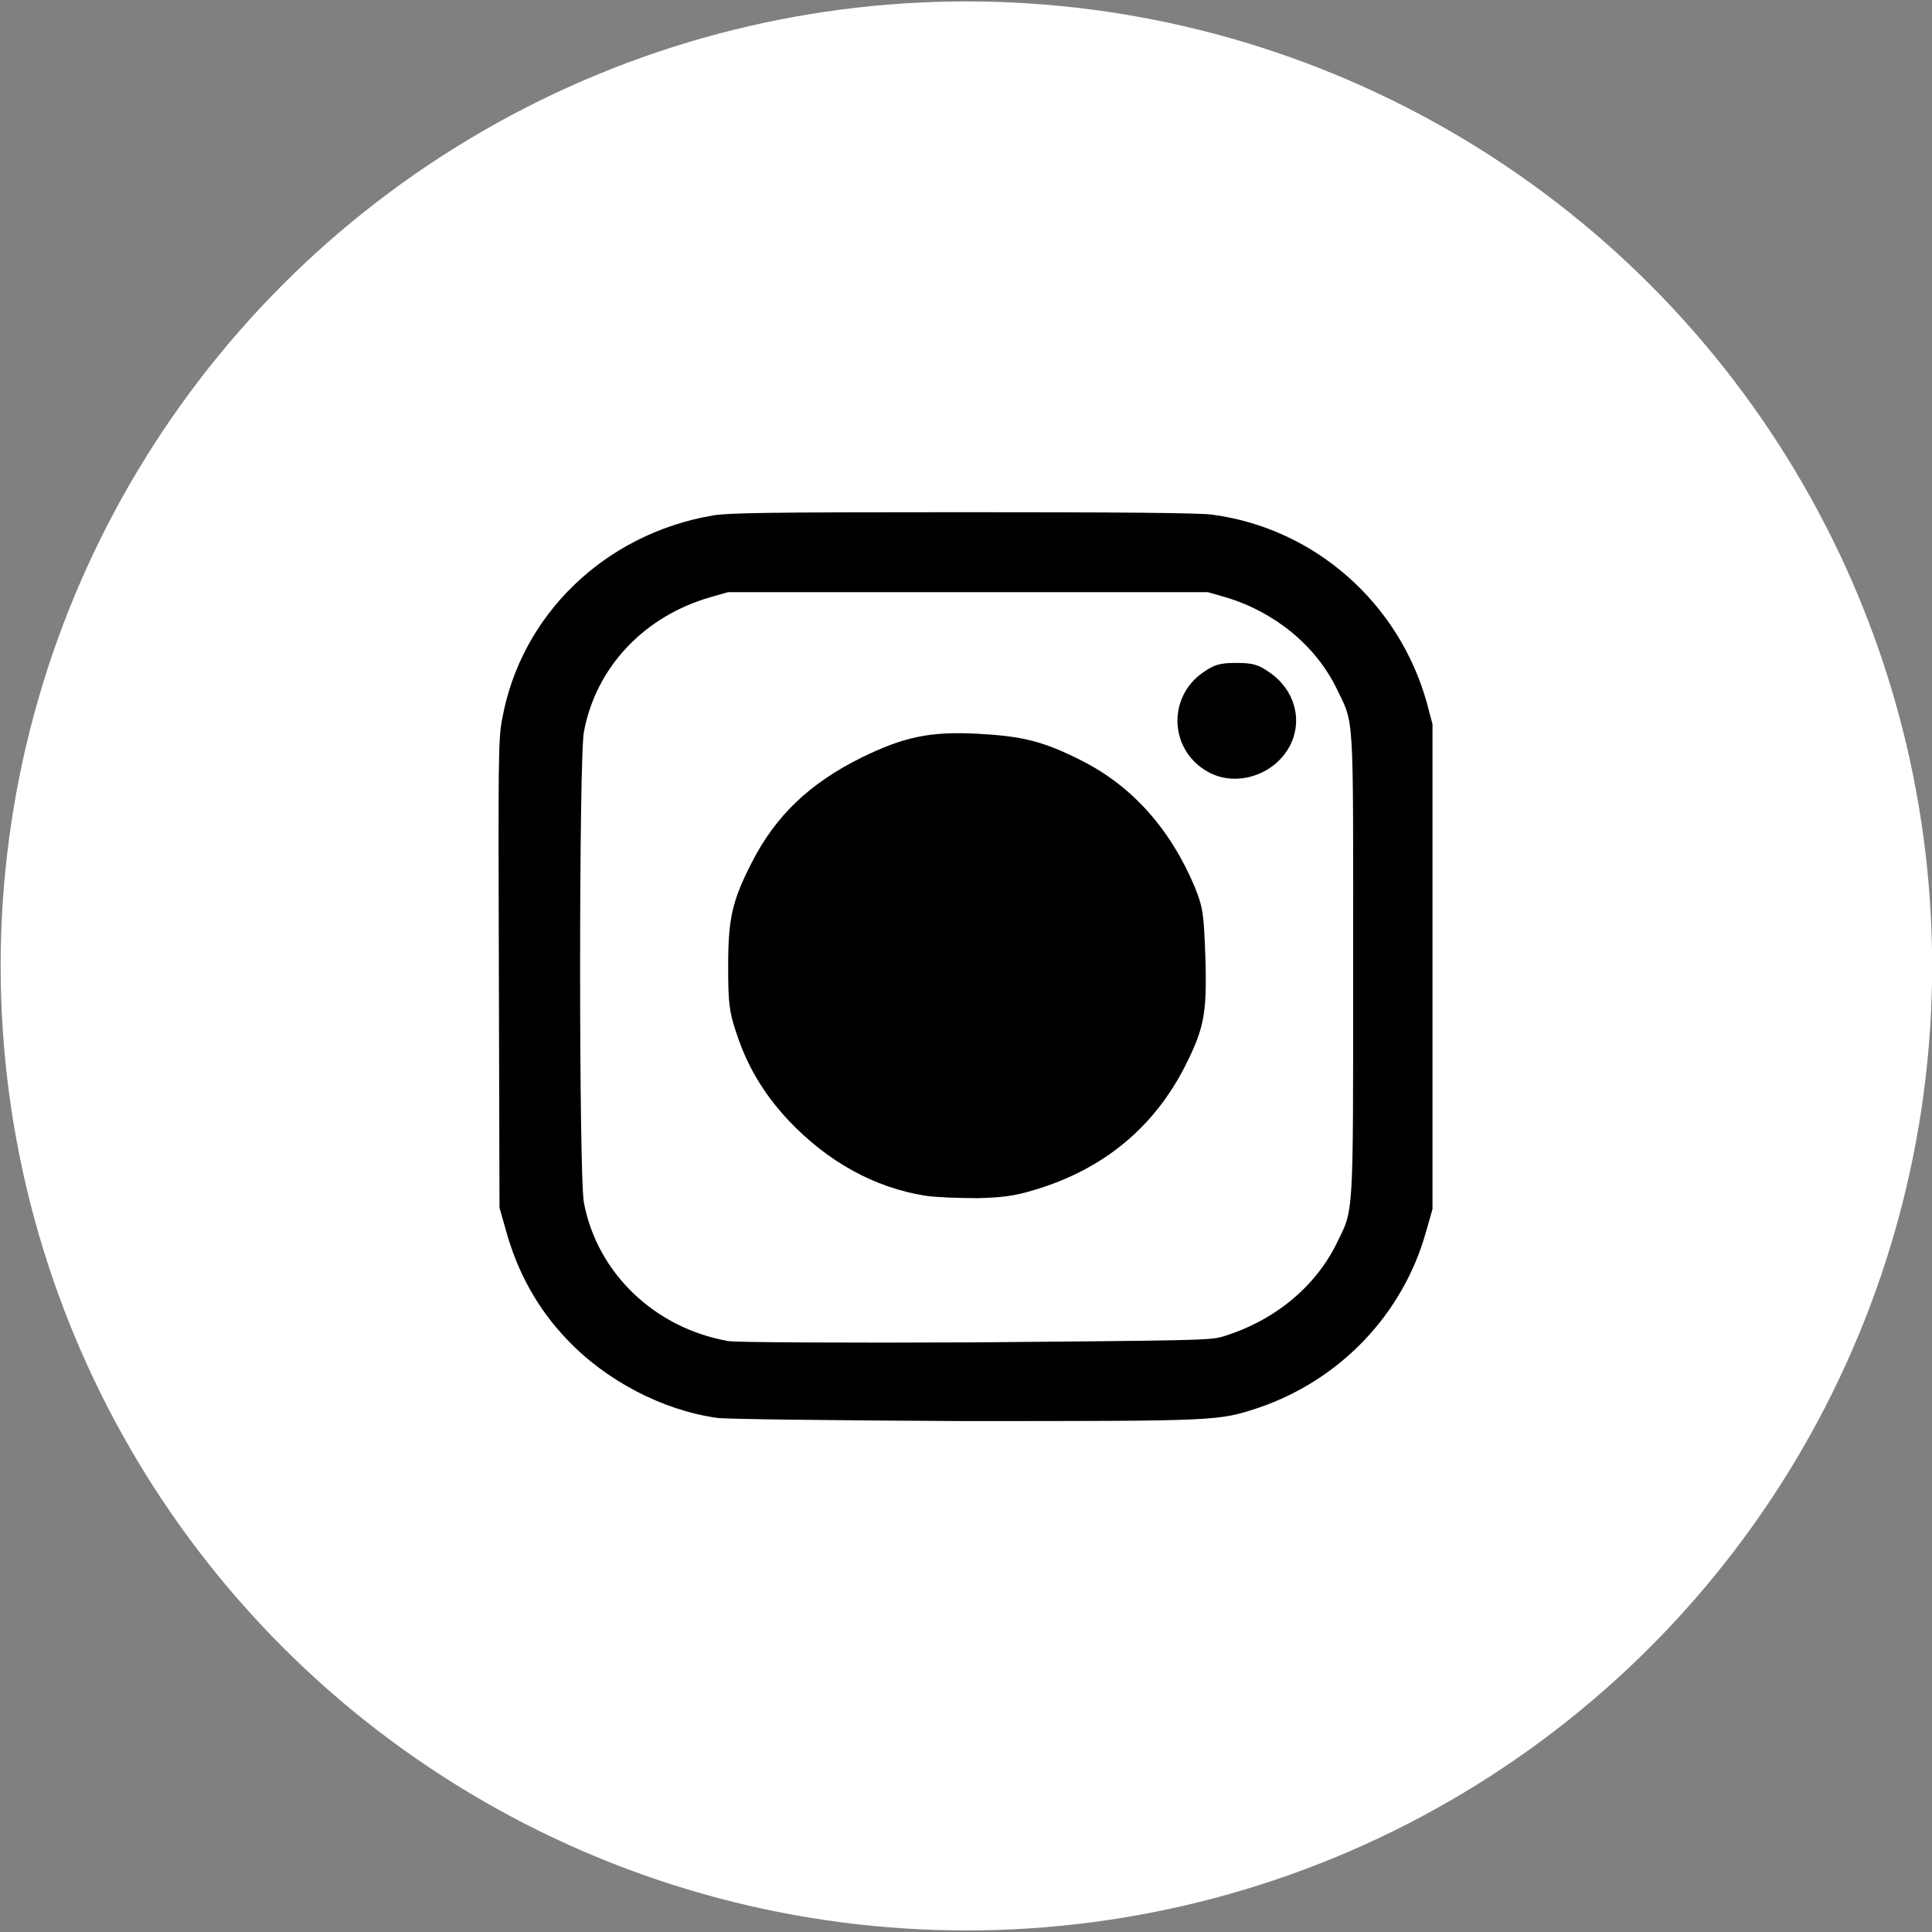 <?xml version="1.0" encoding="utf-8"?>
<!-- Generator: Adobe Illustrator 21.0.2, SVG Export Plug-In . SVG Version: 6.00 Build 0)  -->
<svg version="1.1"
	 id="svg3813" inkscape:version="0.92.1 r15371" sodipodi:docname="instagramhover.svg" xmlns:cc="http://creativecommons.org/ns#" xmlns:dc="http://purl.org/dc/elements/1.1/" xmlns:inkscape="http://www.inkscape.org/namespaces/inkscape" xmlns:osb="http://www.openswatchbook.org/uri/2009/osb" xmlns:rdf="http://www.w3.org/1999/02/22-rdf-syntax-ns#" xmlns:sodipodi="http://sodipodi.sourceforge.net/DTD/sodipodi-0.dtd" xmlns:svg="http://www.w3.org/2000/svg"
	 xmlns="http://www.w3.org/2000/svg" xmlns:xlink="http://www.w3.org/1999/xlink" x="0px" y="0px" viewBox="0 0 304.4 304.4"
	 style="enable-background:new 0 0 304.4 304.4;" xml:space="preserve">
<rect x="0" y="0" width="304.4" height="304.4" fill="#808080" stroke="none"/>
<style type="text/css">
	.st0{fill:#FFFFFF;stroke:#FFFFFF;stroke-width:5.563;}
	.st1{fill:#FFFFFF;fill-opacity:0;}
	.st2{fill:none;}
</style>
<sodipodi:namedview  bordercolor="#666666" borderopacity="1" gridtolerance="10" guidetolerance="10" id="namedview3815" inkscape:current-layer="svg3813" inkscape:cx="174.42403" inkscape:cy="175.82062" inkscape:pageopacity="0" inkscape:pageshadow="2" inkscape:snap-bbox="true" inkscape:snap-bbox-midpoints="true" inkscape:window-height="1017" inkscape:window-maximized="1" inkscape:window-width="1920" inkscape:window-x="-8" inkscape:window-y="-8" inkscape:zoom="2" objecttolerance="10" pagecolor="#ffffff" showgrid="false">
	</sodipodi:namedview>
<g id="g3811" transform="matrix(1.281,0,0,1.253,-38.223,-47.915)">
	<title  id="title3808" style="stroke:url(#linearGradient4746)">Layer 1</title>
	<ellipse id="svg_1" class="st0" cx="148.7" cy="159.7" rx="116" ry="118.5"/>
	<path id="path8598" inkscape:connector-curvature="0" d="M-50.7,236.4c-6.3-1-12.1-4.3-16.9-9.5c-3.1-3.4-5.1-6.9-6.4-11
		c-0.9-2.7-1-3.9-1-8.4c0-6,0.5-8.2,2.9-13c3-6,7.2-10,13.5-13.2c5.2-2.6,8.4-3.3,14.2-3c5.5,0.3,8.1,0.9,12.9,3.4
		c6.2,3.2,10.9,8.6,13.9,15.9c1,2.6,1.1,3.2,1.3,9c0.2,7-0.2,8.8-2.5,13.5c-3.7,7.4-9.5,12.5-17.4,15.2c-3,1-4.4,1.3-8,1.4
		C-46.5,236.7-49.5,236.6-50.7,236.4L-50.7,236.4z"/>
	<path id="path8600" inkscape:connector-curvature="0" d="M-50.7,236.4c-6.3-1-12.1-4.3-16.9-9.5c-3.1-3.4-5.1-6.9-6.4-11
		c-0.9-2.7-1-3.9-1-8.4c0-6,0.5-8.2,2.9-13c3-6,7.2-10,13.5-13.2c5.2-2.6,8.4-3.3,14.2-3c5.5,0.3,8.1,0.9,12.9,3.4
		c6.2,3.2,10.9,8.6,13.9,15.9c1,2.6,1.1,3.2,1.3,9c0.2,7-0.2,8.8-2.5,13.5c-3.7,7.4-9.5,12.5-17.4,15.2c-3,1-4.4,1.3-8,1.4
		C-46.5,236.7-49.5,236.6-50.7,236.4L-50.7,236.4z"/>
	<path id="path8602" inkscape:connector-curvature="0" d="M143.7,188.6c-6.3-1-12.1-4.3-16.9-9.5c-3.1-3.4-5.1-6.9-6.4-11
		c-0.9-2.7-1-3.9-1-8.4c0-6,0.5-8.2,2.9-13c3-6,7.2-10,13.5-13.2c5.2-2.6,8.4-3.3,14.2-3c5.5,0.3,8.1,0.9,12.9,3.4
		c6.2,3.2,10.9,8.6,13.9,15.9c1,2.6,1.1,3.2,1.3,9c0.2,7-0.2,8.8-2.5,13.5c-3.7,7.4-9.5,12.5-17.4,15.2c-3,1-4.4,1.3-8,1.4
		C147.8,188.9,144.9,188.8,143.7,188.6z"/>
	<path id="path8604" inkscape:connector-curvature="0" d="M178.6,135.4c-4.9-2.6-5.3-9.4-0.8-12.6c1.4-1,2.1-1.2,4.1-1.2
		c2,0,2.7,0.2,4.1,1.2c3.1,2.2,4.1,6,2.5,9.2C186.6,135.7,182,137.2,178.6,135.4z"/>
</g>
<path id="path4750" inkscape:connector-curvature="0" class="st1" d="M403.7,203.3c-19.7-3.1-34-16.3-50.5-46.8
	c-5.4-9.9-14.3-29.5-14.8-32.3c-0.6-3.6,0.5-3.8,14.1-3.8c12.1,0,12.1,0,13.7,1.6c0.9,0.9,2.8,4.5,4.3,8.1c4.9,11.7,12.8,25,16.5,28
	c2.5,1.9,4.7,1.5,6.3-1.2c1-1.8,1.3-3.8,1.6-10.4c0.6-17.5-0.8-22-7.9-24.2c-1.2-0.4-1.1-0.6,1.1-2.6l2.4-2.2h13.9
	c13.9,0,13.9,0,15.5,1.6l1.6,1.6l0,15.7c0,15.8,0.4,19.7,2.4,22c1.7,1.9,3.7,1.4,6.5-1.8c5.2-5.7,11.5-16.8,16.7-29.8
	c1.7-4.2,2.5-5.4,3.9-6c1.2-0.5,6-0.7,15.1-0.6c12.6,0.2,13.4,0.3,14.7,1.6c1.1,1.1,1.3,1.8,1,3.6c-0.8,4.2-4.8,11.2-13.8,24.3
	c-5,7.2-9.2,13.9-9.5,14.9c-0.6,2.9,0.7,5.1,7.1,11.8c12.3,12.8,17,19.7,16.1,23.7c-0.8,3.6-1.9,3.9-15.4,3.9
	c-7.5,0-13.2-0.3-14.7-0.8c-3.2-1-7-4.3-13.7-12.1c-3-3.5-6.3-6.6-7.4-7.1c-4.4-1.8-7.3,2.1-8.3,11.6c-0.8,7.5-1.5,8-9.3,8.2
	C409.7,203.7,405.5,203.6,403.7,203.3L403.7,203.3z"/>
<path id="path4752" inkscape:connector-curvature="0" class="st1" d="M403.7,203.3c-19.7-3.1-34-16.3-50.5-46.8
	c-5.4-9.9-14.3-29.5-14.8-32.3c-0.6-3.6,0.5-3.8,14.1-3.8c12.1,0,12.1,0,13.7,1.6c0.9,0.9,2.8,4.5,4.3,8.1c4.9,11.7,12.8,25,16.5,28
	c2.5,1.9,4.7,1.5,6.3-1.2c1-1.8,1.3-3.8,1.6-10.4c0.6-17.5-0.8-22-7.9-24.2c-1.2-0.4-1.1-0.6,1.1-2.6l2.4-2.2h13.9
	c13.9,0,13.9,0,15.5,1.6l1.6,1.6l0,15.7c0,15.8,0.4,19.7,2.4,22c1.7,1.9,3.7,1.4,6.5-1.8c5.2-5.7,11.5-16.8,16.7-29.8
	c1.7-4.2,2.5-5.4,3.9-6c1.2-0.5,6-0.7,15.1-0.6c12.6,0.2,13.4,0.3,14.7,1.6c1.1,1.1,1.3,1.8,1,3.6c-0.8,4.2-4.8,11.2-13.8,24.3
	c-5,7.2-9.2,13.9-9.5,14.9c-0.6,2.9,0.7,5.1,7.1,11.8c12.3,12.8,17,19.7,16.1,23.7c-0.8,3.6-1.9,3.9-15.4,3.9
	c-7.5,0-13.2-0.3-14.7-0.8c-3.2-1-7-4.3-13.7-12.1c-3-3.5-6.3-6.6-7.4-7.1c-4.4-1.8-7.3,2.1-8.3,11.6c-0.8,7.5-1.5,8-9.3,8.2
	C409.7,203.7,405.5,203.6,403.7,203.3L403.7,203.3z"/>
<path id="path4856" inkscape:connector-curvature="0" class="st1" d="M403.7,203.3c-19.7-3.1-34-16.3-50.5-46.8
	c-5.4-9.9-14.3-29.5-14.8-32.3c-0.6-3.6,0.5-3.8,14.1-3.8c12.1,0,12.1,0,13.7,1.6c0.9,0.9,2.8,4.5,4.3,8.1c4.9,11.7,12.8,25,16.5,28
	c2.5,1.9,4.7,1.5,6.3-1.2c1-1.8,1.3-3.8,1.6-10.4c0.6-17.5-0.8-22-7.9-24.2c-1.2-0.4-1.1-0.6,1.1-2.6l2.4-2.2h13.9
	c13.9,0,13.9,0,15.5,1.6l1.6,1.6l0,15.7c0,15.8,0.4,19.7,2.4,22c1.7,1.9,3.7,1.4,6.5-1.8c5.2-5.7,11.5-16.8,16.7-29.8
	c1.7-4.2,2.5-5.4,3.9-6c1.2-0.5,6-0.7,15.1-0.6c12.6,0.2,13.4,0.3,14.7,1.6c1.1,1.1,1.3,1.8,1,3.6c-0.8,4-4.7,11.1-12.2,21.9
	c-4.1,5.9-7.5,11.1-7.5,11.4s-0.3,0.7-0.6,0.7s-1.2,1.3-2,2.9c-2.2,4.4-1.5,5.9,6,13.8c12.7,13.4,17.1,19.9,16.3,23.9
	c-0.8,3.6-1.9,3.9-15.4,3.9c-7.5,0-13.2-0.3-14.7-0.8c-3.2-1-7-4.3-13.7-12.1c-3-3.5-6.3-6.6-7.4-7.1c-4.4-1.8-7.3,2.1-8.3,11.6
	c-0.8,7.5-1.5,8-9.3,8.2C409.7,203.7,405.5,203.6,403.7,203.3L403.7,203.3z"/>
<path id="path4858" inkscape:connector-curvature="0" class="st1" d="M403.7,203.3c-19.7-3.1-34-16.3-50.5-46.8
	c-5.4-9.9-14.3-29.5-14.8-32.3c-0.6-3.6,0.5-3.8,14.1-3.8c12.1,0,12.1,0,13.7,1.6c0.9,0.9,2.8,4.5,4.3,8.1c4.9,11.7,12.8,25,16.5,28
	c2.5,1.9,4.7,1.5,6.3-1.2c1-1.8,1.3-3.8,1.6-10.4c0.6-17.5-0.8-22-7.9-24.2c-1.2-0.4-1.1-0.6,1.1-2.6l2.4-2.2h13.9
	c13.9,0,13.9,0,15.5,1.6l1.6,1.6l0,15.7c0,15.8,0.4,19.7,2.4,22c1.7,1.9,3.7,1.4,6.5-1.8c5.2-5.7,11.5-16.8,16.7-29.8
	c1.7-4.2,2.5-5.4,3.9-6c1.2-0.5,6-0.7,15.1-0.6c12.6,0.2,13.4,0.3,14.7,1.6c1.1,1.1,1.3,1.8,1,3.6c-0.8,4.2-4.8,11.2-13.8,24.3
	c-5,7.2-9.2,13.9-9.5,14.9c-0.6,2.9,0.7,5.1,7.1,11.8c12.3,12.8,17,19.7,16.1,23.7c-0.8,3.6-1.9,3.9-15.4,3.9
	c-7.5,0-13.2-0.3-14.7-0.8c-3.2-1-7-4.3-13.7-12.1c-3-3.5-6.3-6.6-7.4-7.1c-4.4-1.8-7.3,2.1-8.3,11.6c-0.8,7.5-1.5,8-9.3,8.2
	C409.7,203.7,405.5,203.6,403.7,203.3L403.7,203.3z"/>
<path id="path4860" inkscape:connector-curvature="0" class="st1" d="M403.7,203.3c-19.7-3.1-34-16.3-50.5-46.8
	c-5.4-9.9-14.3-29.5-14.8-32.3c-0.6-3.6,0.5-3.8,14.1-3.8c12.1,0,12.1,0,13.7,1.6c0.9,0.9,2.8,4.5,4.3,8.1c4.9,11.7,12.8,25,16.5,28
	c2.5,1.9,4.7,1.5,6.3-1.2c1-1.8,1.3-3.8,1.6-10.4c0.6-17.5-0.8-22-7.9-24.2c-1.2-0.4-1.1-0.6,1.1-2.6l2.4-2.2h13.9
	c13.9,0,13.9,0,15.5,1.6l1.6,1.6l0,15.7c0,15.8,0.4,19.7,2.4,22c1.7,1.9,3.7,1.4,6.5-1.8c5.2-5.7,11.5-16.8,16.7-29.8
	c1.7-4.2,2.5-5.4,3.9-6c1.2-0.5,6-0.7,15.1-0.6c12.6,0.2,13.4,0.3,14.7,1.6c1.1,1.1,1.3,1.8,1,3.6c-0.8,4.2-4.8,11.2-13.8,24.3
	c-5,7.2-9.2,13.9-9.5,14.9c-0.6,2.9,0.7,5.1,7.1,11.8c12.3,12.8,17,19.7,16.1,23.7c-0.8,3.6-1.9,3.9-15.4,3.9
	c-7.5,0-13.2-0.3-14.7-0.8c-3.2-1-7-4.3-13.7-12.1c-3-3.5-6.3-6.6-7.4-7.1c-4.4-1.8-7.3,2.1-8.3,11.6c-0.8,7.5-1.5,8-9.3,8.2
	C409.7,203.7,405.5,203.6,403.7,203.3L403.7,203.3z"/>
<rect id="rect6342" x="337.6" y="117.2" class="st2" width="144.4" height="87.3"/>
<path id="path8586" inkscape:connector-curvature="0" d="M339.3,453.2c-10.7-1.6-19.8-9.6-22.4-19.8c-1.1-4.4-1.1-73.1,0-77.5
	c2.3-8.7,9.5-16.1,18.5-18.9c3.5-1.1,3.7-1.1,41.3-1.1h37.8l3.9,1.4c5,1.8,8.4,4,11.7,7.6c3.1,3.4,5.3,7.5,6.3,11.9
	c1.1,4.6,1.1,71.1,0,75.8c-1,4.4-3.2,8.5-6.3,11.9c-3.3,3.6-6.7,5.8-11.7,7.6l-3.9,1.4l-36.3,0.1
	C358.1,453.5,340.7,453.4,339.3,453.2z M385.2,430.9c2-0.4,6-1.9,8.8-3.3c4.6-2.2,5.8-3.1,9.8-7.1c3.8-3.8,4.9-5.3,6.9-9.3
	c1.3-2.6,2.7-6.2,3.1-8c1-4.1,1-12.8,0-16.9c-2.5-10.6-10-19.8-20-24.6c-6.9-3.3-11.2-4.2-19.2-3.9c-5.1,0.2-7.1,0.5-10.3,1.6
	c-12.4,4.2-21.7,14-25.1,26.3c-1.2,4.4-1.2,13.6,0,18c3.6,13.3,13.9,23.4,27.6,27C371.3,431.9,380.2,432,385.2,430.9z M420.5,364.7
	c4.8-2.5,6.8-7.6,4.7-12.3c-1.8-3.9-5.7-6.1-10.2-5.6c-5,0.6-8.4,4.3-8.4,9.3c0,4.2,2.2,7.5,6.1,9
	C414.6,365.9,418.5,365.7,420.5,364.7L420.5,364.7z"/>
<path id="path8592" inkscape:connector-curvature="0" d="M113,223.4c-8.6-1.2-17.6-5.9-23.7-12.4c-4.6-4.8-7.8-10.6-9.6-17.2l-1-3.5
	l-0.1-36.8c-0.1-33.2-0.1-37.1,0.5-40.1C82,97,95.2,84.1,112.4,81.2c2.5-0.4,8.8-0.5,39.5-0.5c24.1,0,37.5,0.1,39.2,0.4
	c16.1,2.2,29.3,13.9,33.7,29.6l0.9,3.4v38.2v38.2l-1,3.5c-3.6,13-13.5,23.4-26.4,27.8c-6.4,2.1-6.2,2.1-46.6,2.1
	C131.7,223.8,114.2,223.6,113,223.4L113,223.4z M192.6,210.6c8-2.4,14.5-7.7,17.9-14.5c2.8-5.8,2.7-3,2.7-43.8
	c0-40.9,0.2-38-2.6-43.8c-3.3-6.8-9.8-12.1-17.5-14.4l-2.8-0.8h-37.8h-37.8l-2.8,0.8c-10.4,3-18,11-19.9,21.2
	c-0.8,4-0.8,70.2,0,74.2c2.1,11.1,11.2,19.8,22.8,21.8c0.9,0.2,18.4,0.3,38.8,0.2C187.7,211.2,190.6,211.2,192.6,210.6L192.6,210.6z
	"/>
</svg>
